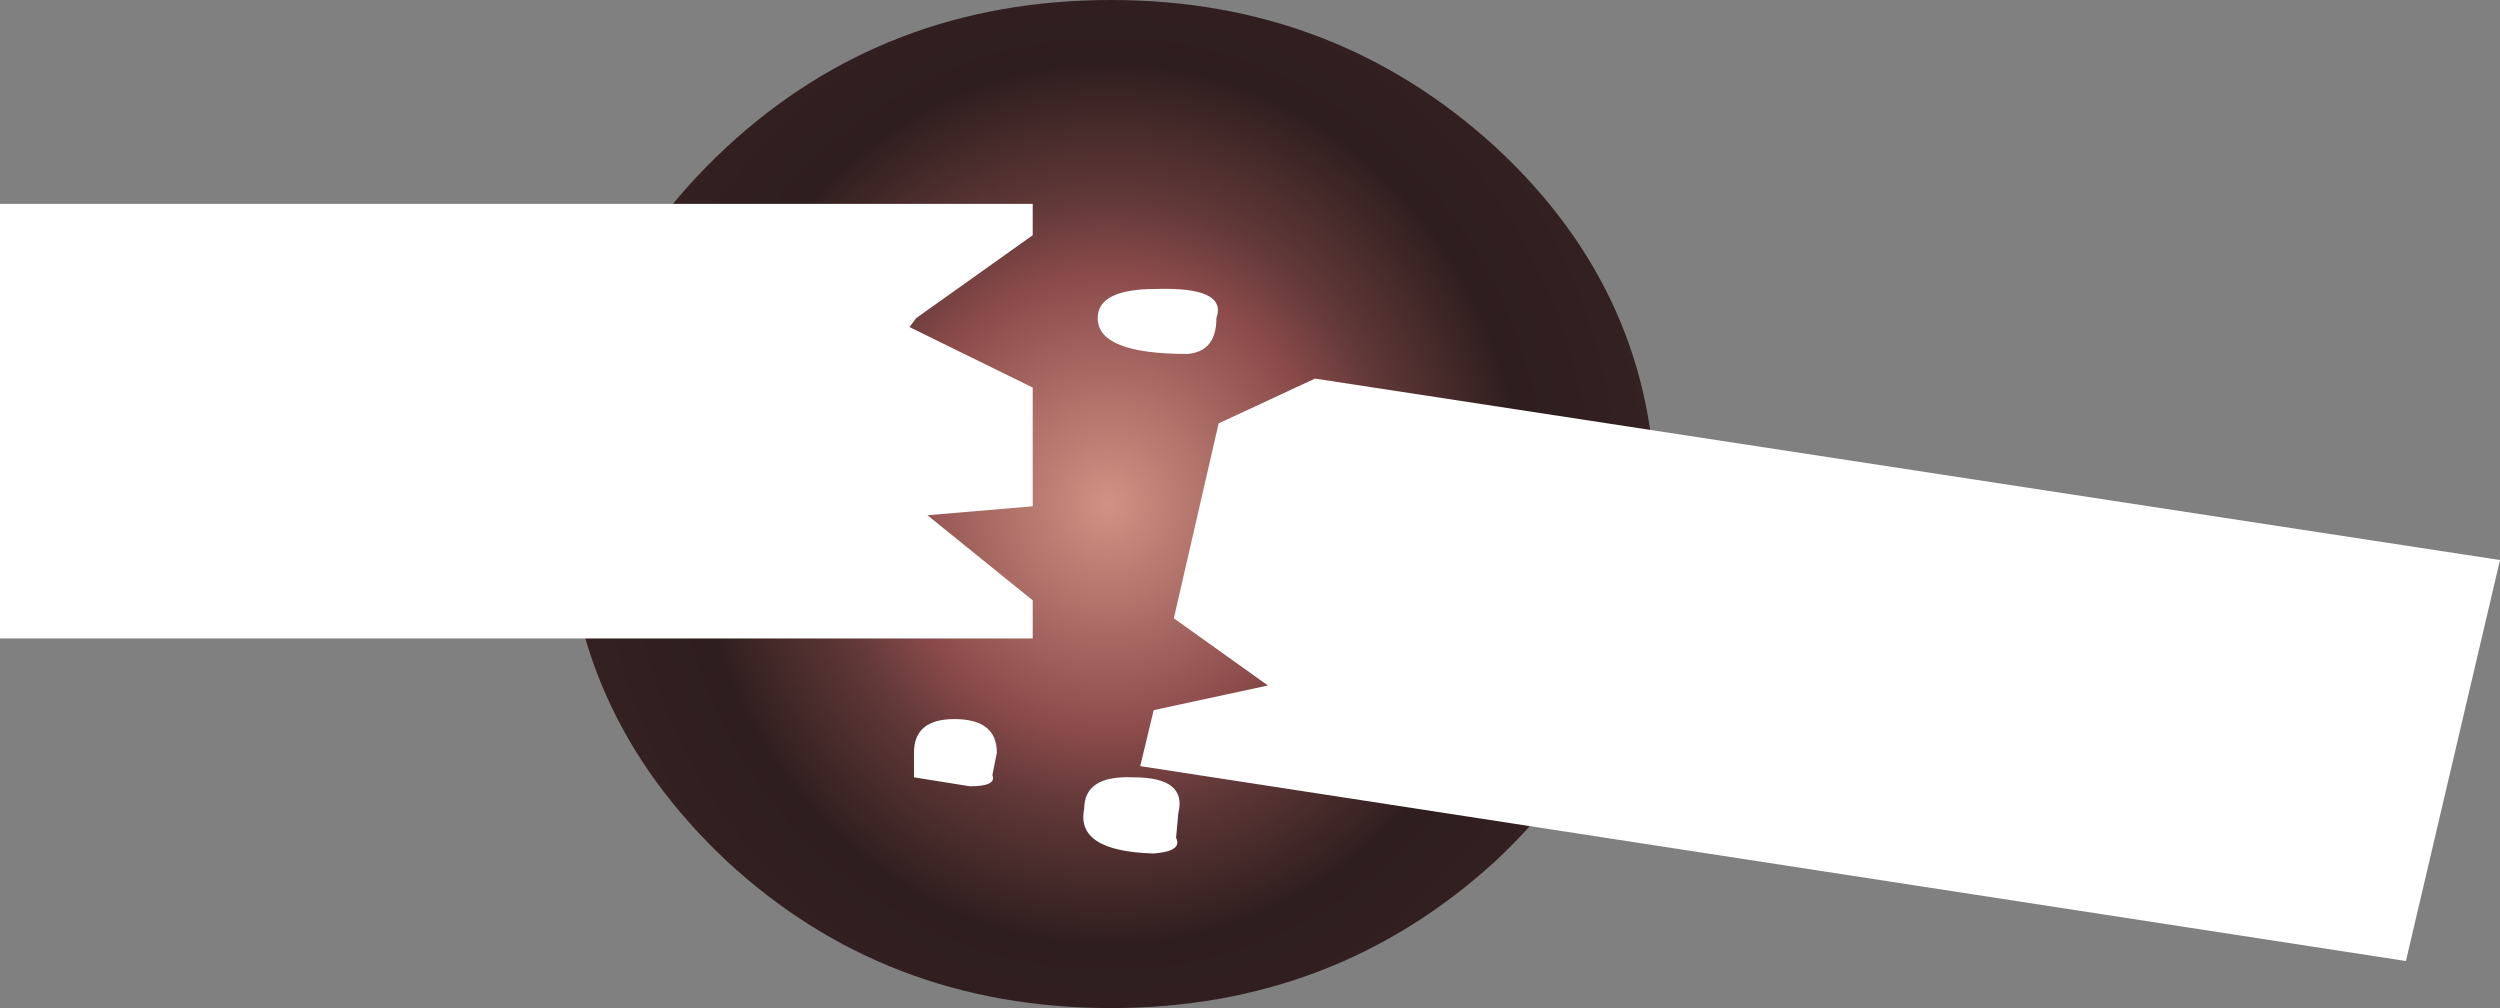 <?xml version="1.0" encoding="UTF-8" standalone="no"?>
<svg xmlns:ffdec="https://www.free-decompiler.com/flash" xmlns:xlink="http://www.w3.org/1999/xlink" ffdec:objectType="shape" height="22.5px" width="55.8px" xmlns="http://www.w3.org/2000/svg">
  <rect width="100%" height="100%" fill="#808080" stroke="none"/>
  <g transform="matrix(1.0, 0.0, 0.0, 1.0, 24.15, 10.45)">
    <path d="M9.25 -7.15 Q12.8 -3.85 12.8 0.8 12.8 5.4 9.25 8.75 5.65 12.05 0.65 12.05 -4.4 12.05 -7.95 8.75 -11.5 5.4 -11.5 0.8 -11.5 -3.85 -7.95 -7.15 -4.4 -10.45 0.65 -10.45 5.65 -10.45 9.25 -7.15" fill="url(#gradient0)" fill-rule="evenodd" stroke="none"/>
    <path d="M1.65 -4.0 Q3.25 -4.05 3.0 -3.35 3.0 -2.6 2.35 -2.55 0.35 -2.55 0.35 -3.35 0.35 -4.0 1.65 -4.0 M5.2 -2.0 L31.65 2.05 29.55 11.0 1.3 6.65 1.6 5.4 4.15 4.85 2.05 3.35 3.05 -1.0 5.2 -2.0 M2.15 7.7 L2.1 8.25 Q2.25 8.55 1.6 8.6 -0.15 8.55 0.05 7.6 0.05 6.85 1.15 6.9 2.35 6.9 2.15 7.7 M-3.85 -3.15 L-1.1 -1.8 -1.1 0.85 -3.45 1.05 -1.1 2.95 -1.1 3.8 -24.15 3.8 -24.15 -5.9 -1.1 -5.9 -1.1 -5.2 -3.7 -3.35 -3.85 -3.15 M-3.75 6.35 Q-3.75 5.6 -2.85 5.6 -1.9 5.6 -1.9 6.35 L-2.0 6.85 Q-1.9 7.1 -2.5 7.1 L-3.75 6.9 -3.75 6.35" fill="#ffffff" fill-rule="evenodd" stroke="none"/>
  </g>
  <defs>
    <radialGradient cx="0" cy="0" gradientTransform="matrix(0.015, 0.0, 0.0, 0.016, 0.6, 0.8)" gradientUnits="userSpaceOnUse" id="gradient0" r="819.2" spreadMethod="pad">
      <stop offset="0.0" stop-color="#d09384"/>
      <stop offset="0.396" stop-color="#8a4a4a"/>
      <stop offset="0.522" stop-color="#613838"/>
      <stop offset="0.753" stop-color="#2f1e1e"/>
      <stop offset="1.0" stop-color="#342121"/>
    </radialGradient>
  </defs>
</svg>
